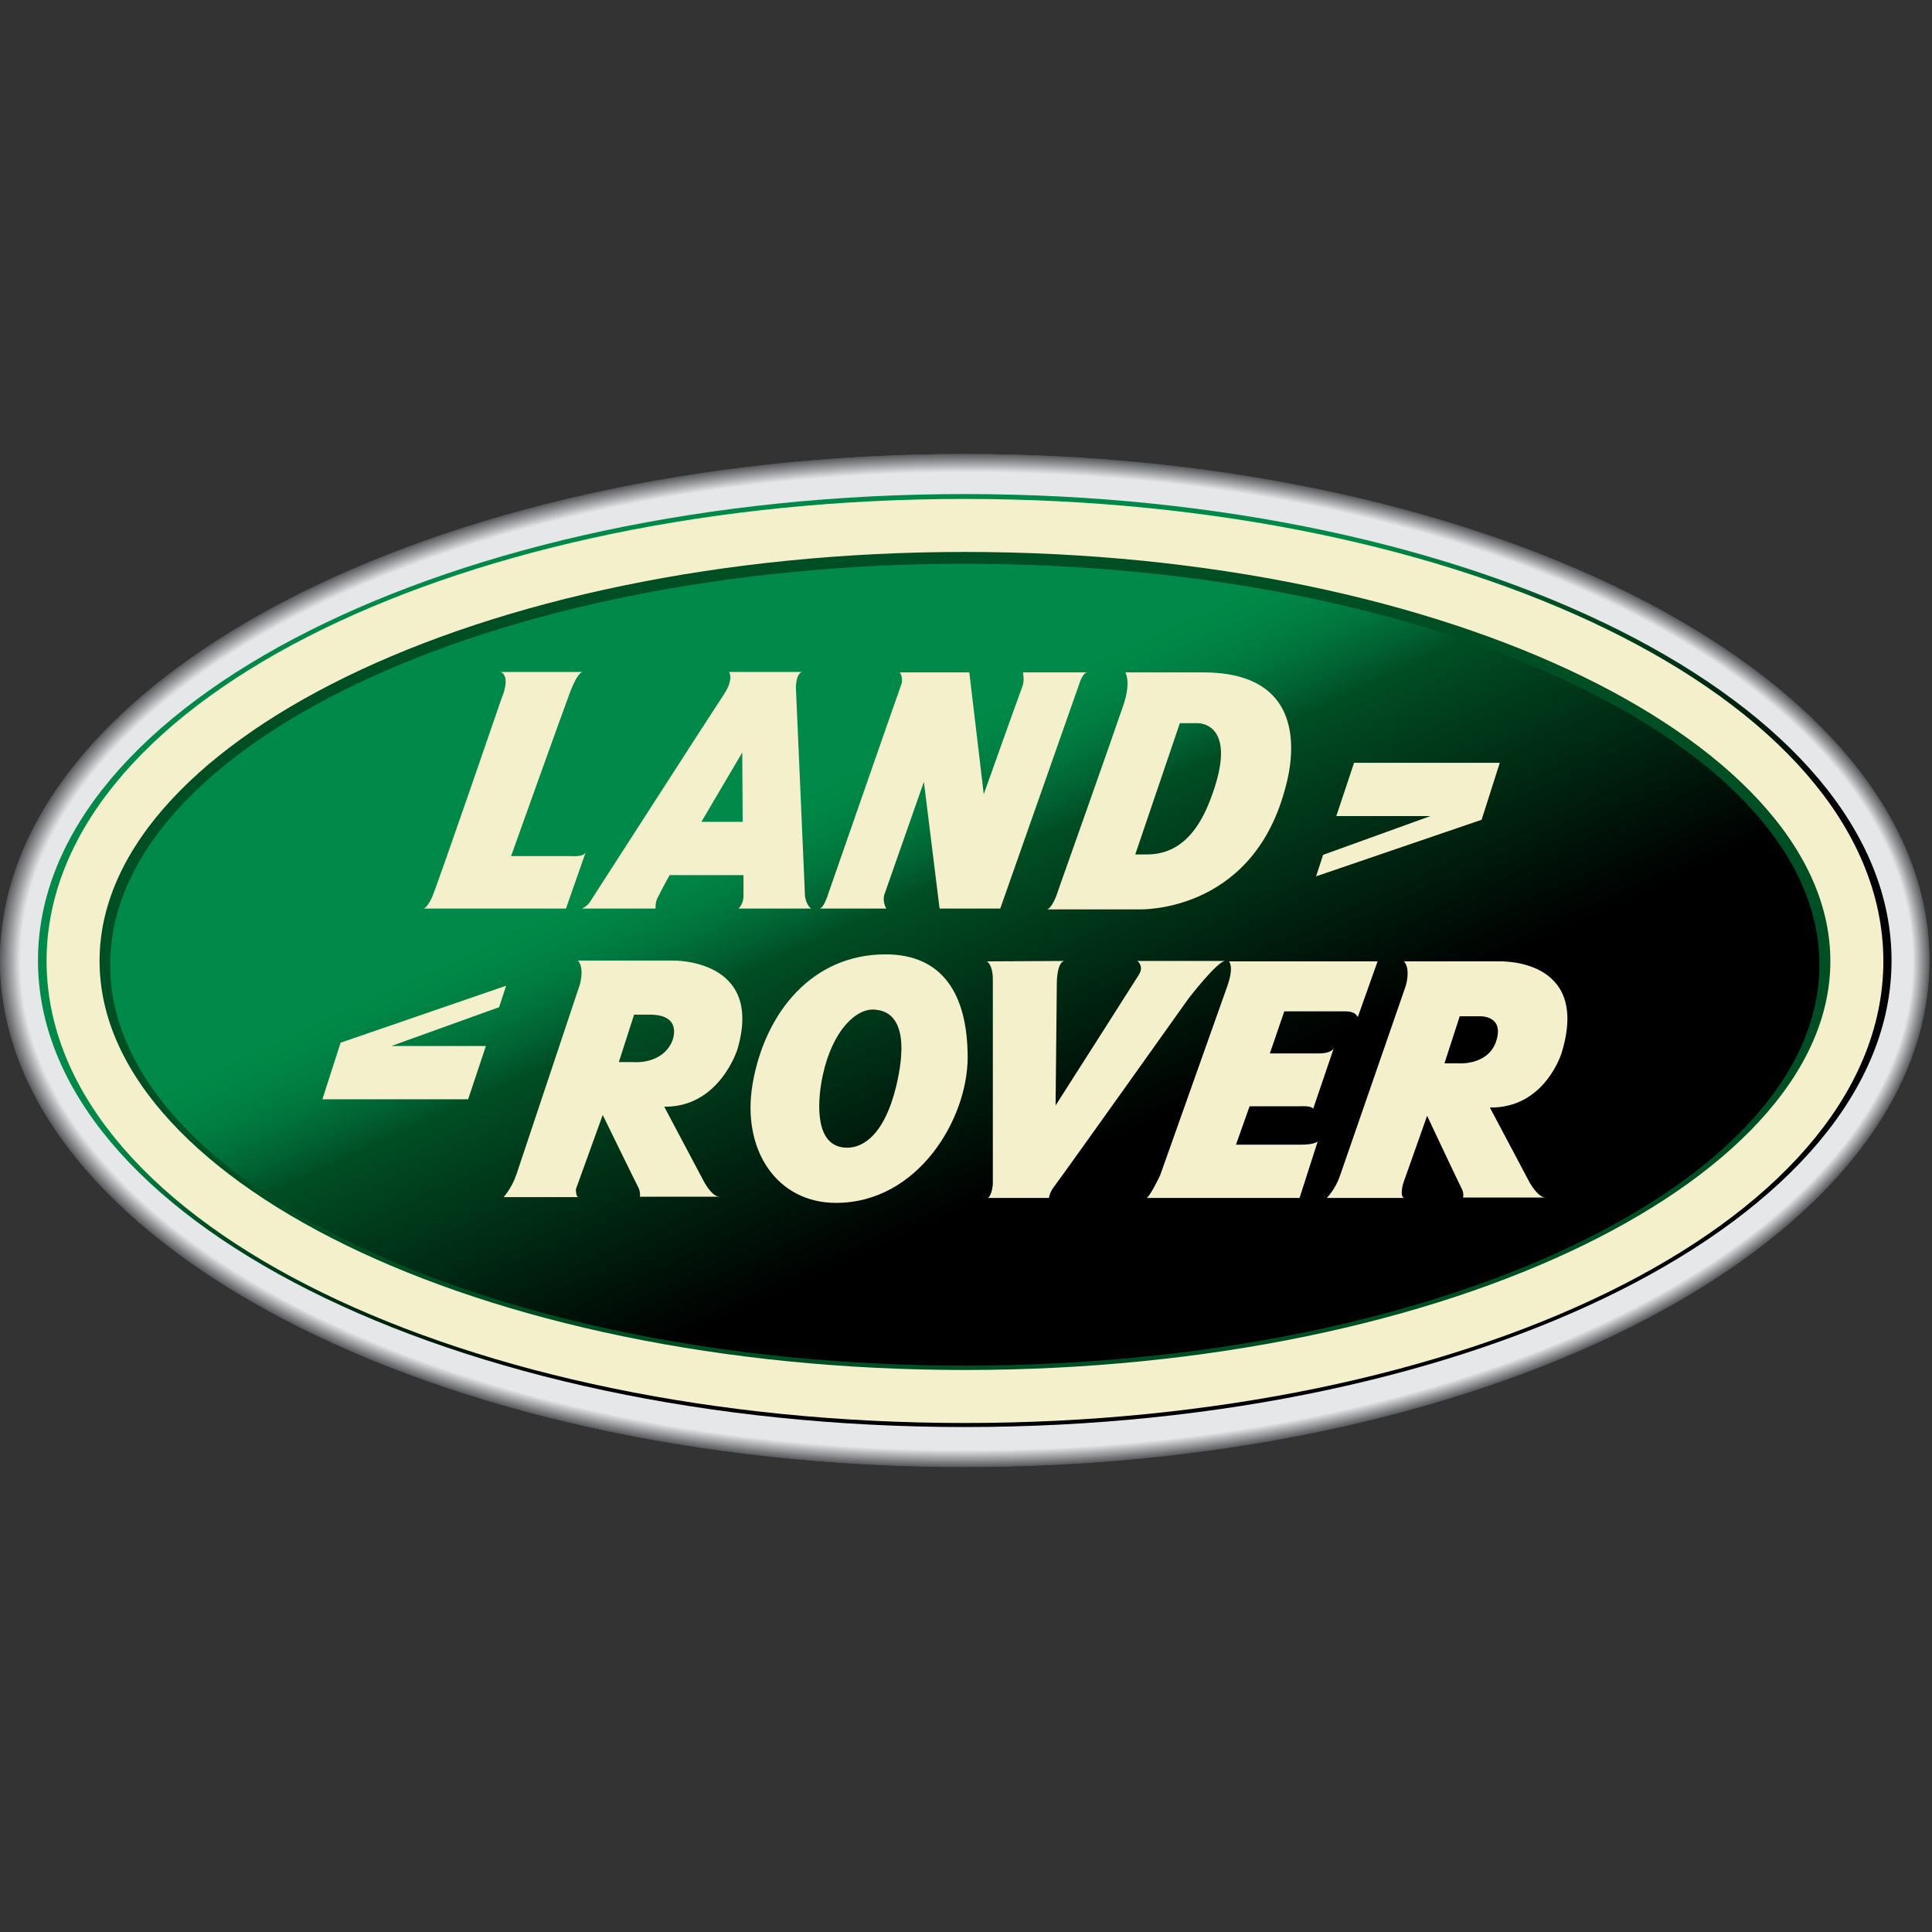 <svg xmlns="http://www.w3.org/2000/svg" width="200" height="200" viewBox="0 0 200 200">
  <rect x="0" y="0" width="200" height="200" fill="#333333" stroke="none"/>
  <defs>
    <linearGradient id="land-rover-a" x1="36.852%" x2="63.137%" y1="35.812%" y2="64.184%">
      <stop offset="0%" stop-color="#008948"/>
      <stop offset="4.2%" stop-color="#008847"/>
      <stop offset="9.6%" stop-color="#008244"/>
      <stop offset="15.7%" stop-color="#00793F"/>
      <stop offset="22.2%" stop-color="#006A37"/>
      <stop offset="29.1%" stop-color="#00572B"/>
      <stop offset="31.9%" stop-color="#004E24"/>
      <stop offset="100%"/>
    </linearGradient>
  </defs>
  <g fill="none" fill-rule="evenodd" transform="translate(0 47)">
    <path fill="#58595B" fill-rule="nonzero" d="M99.872,0 C44.701,0 0,23.462 0,52.436 C0,81.368 44.701,104.872 99.872,104.872 C155,104.872 199.744,81.41 199.744,52.436 C199.744,23.462 155,0 99.872,0"/>
    <path fill="#595A5C" fill-rule="nonzero" d="M99.872,0 C44.701,0 0,23.462 0,52.436 C0,81.368 44.701,104.829 99.829,104.829 C154.957,104.829 199.701,81.368 199.701,52.436 C199.701,23.462 155,0 99.872,0"/>
    <path fill="#5A5B5D" fill-rule="nonzero" d="M99.872,0.043 C44.744,0.043 0.043,23.504 0.043,52.436 C0.043,81.368 44.744,104.829 99.872,104.829 C155,104.829 199.701,81.368 199.701,52.436 C199.701,23.504 155,0.043 99.872,0.043"/>
    <path fill="#5B5C5E" fill-rule="nonzero" d="M99.872,0.043 C44.744,0.043 0.043,23.504 0.043,52.436 C0.043,81.368 44.744,104.829 99.872,104.829 C155,104.829 199.701,81.368 199.701,52.436 C199.701,23.504 155,0.043 99.872,0.043"/>
    <path fill="#5C5C5F" fill-rule="nonzero" d="M99.872,0.043 C44.744,0.043 0.043,23.504 0.043,52.436 C0.043,81.368 44.744,104.829 99.872,104.829 C155,104.829 199.701,81.368 199.701,52.436 C199.701,23.504 155,0.043 99.872,0.043"/>
    <path fill="#5C5D60" fill-rule="nonzero" d="M99.872,0.043 C44.744,0.043 0.043,23.504 0.043,52.436 C0.043,81.368 44.744,104.829 99.829,104.829 C154.957,104.829 199.658,81.368 199.658,52.436 C199.658,23.504 155,0.043 99.872,0.043"/>
    <path fill="#5D5E60" fill-rule="nonzero" d="M99.872,0.043 C44.744,0.043 0.085,23.504 0.085,52.436 C0.085,81.368 44.786,104.786 99.872,104.786 C155,104.786 199.658,81.325 199.658,52.436 C199.658,23.504 155,0.043 99.872,0.043"/>
    <path fill="#5E5F61" fill-rule="nonzero" d="M99.872,0.085 C44.744,0.085 0.085,23.504 0.085,52.436 C0.085,81.368 44.744,104.786 99.872,104.786 C155,104.786 199.658,81.325 199.658,52.436 C199.658,23.504 154.957,0.085 99.872,0.085"/>
    <path fill="#5F6062" fill-rule="nonzero" d="M99.872,0.085 C44.786,0.085 0.085,23.504 0.085,52.436 C0.085,81.325 44.744,104.786 99.872,104.786 C154.957,104.786 199.658,81.368 199.658,52.436 C199.658,23.504 154.957,0.085 99.872,0.085"/>
    <path fill="#606163" fill-rule="nonzero" d="M99.872,0.085 C44.786,0.085 0.128,23.547 0.128,52.436 C0.128,81.325 44.786,104.786 99.872,104.786 C154.957,104.786 199.658,81.368 199.658,52.436 C199.658,23.547 154.957,0.085 99.872,0.085"/>
    <path fill="#616264" fill-rule="nonzero" d="M99.872,0.128 C44.786,0.128 0.128,23.547 0.128,52.436 C0.128,81.325 44.786,104.744 99.872,104.744 C154.957,104.744 199.615,81.325 199.615,52.436 C199.615,23.547 154.957,0.128 99.872,0.128"/>
    <path fill="#616265" fill-rule="nonzero" d="M99.872,0.128 C44.786,0.128 0.128,23.547 0.128,52.436 C0.128,81.325 44.786,104.744 99.872,104.744 C154.957,104.744 199.615,81.325 199.615,52.436 C199.615,23.547 154.957,0.128 99.872,0.128"/>
    <path fill="#626366" fill-rule="nonzero" d="M99.872,0.128 C44.786,0.128 0.128,23.547 0.128,52.436 C0.128,81.325 44.786,104.744 99.872,104.744 C154.957,104.744 199.615,81.325 199.615,52.436 C199.615,23.547 154.957,0.128 99.872,0.128"/>
    <path fill="#636467" fill-rule="nonzero" d="M99.872,0.128 C44.786,0.128 0.171,23.547 0.171,52.436 C0.171,81.325 44.829,104.744 99.872,104.744 C154.957,104.744 199.615,81.325 199.615,52.436 C199.615,23.547 154.957,0.128 99.872,0.128"/>
    <path fill="#646567" fill-rule="nonzero" d="M99.872,0.128 C44.829,0.128 0.171,23.547 0.171,52.436 C0.171,81.325 44.829,104.701 99.872,104.701 C154.957,104.701 199.573,81.325 199.573,52.436 C199.573,23.547 154.957,0.128 99.872,0.128"/>
    <path fill="#656668" fill-rule="nonzero" d="M99.872,0.171 C44.829,0.171 0.171,23.547 0.171,52.436 C0.171,81.325 44.829,104.701 99.872,104.701 C154.915,104.701 199.573,81.325 199.573,52.436 C199.573,23.547 154.915,0.171 99.872,0.171"/>
    <path fill="#656769" fill-rule="nonzero" d="M99.872,0.171 C44.829,0.171 0.171,23.59 0.171,52.436 C0.171,81.282 44.829,104.701 99.872,104.701 C154.915,104.701 199.573,81.282 199.573,52.436 C199.573,23.59 154.915,0.171 99.872,0.171"/>
    <path fill="#66686A" fill-rule="nonzero" d="M99.872,0.171 C44.829,0.171 0.214,23.59 0.214,52.436 C0.214,81.282 44.829,104.701 99.872,104.701 C154.915,104.701 199.573,81.282 199.573,52.436 C199.573,23.59 154.915,0.171 99.872,0.171"/>
    <path fill="#67686B" fill-rule="nonzero" d="M99.872,0.171 C44.829,0.171 0.214,23.59 0.214,52.436 C0.214,81.282 44.829,104.701 99.872,104.701 C154.915,104.701 199.573,81.282 199.573,52.436 C199.573,23.59 154.915,0.171 99.872,0.171"/>
    <path fill="#68696C" fill-rule="nonzero" d="M99.872,0.214 C44.829,0.214 0.214,23.59 0.214,52.436 C0.214,81.282 44.829,104.658 99.872,104.658 C154.915,104.658 199.53,81.282 199.53,52.436 C199.53,23.59 154.915,0.214 99.872,0.214"/>
    <path fill="#696A6C" fill-rule="nonzero" d="M99.872,0.214 C44.872,0.214 0.256,23.59 0.256,52.436 C0.256,81.282 44.872,104.658 99.915,104.658 C154.957,104.658 199.573,81.282 199.573,52.436 C199.53,23.59 154.915,0.214 99.872,0.214"/>
    <path fill="#696B6D" fill-rule="nonzero" d="M99.872,0.214 C44.872,0.214 0.256,23.59 0.256,52.436 C0.256,81.282 44.872,104.658 99.872,104.658 C154.915,104.658 199.53,81.282 199.53,52.436 C199.53,23.59 154.915,0.214 99.872,0.214"/>
    <path fill="#6A6C6E" fill-rule="nonzero" d="M99.872,0.214 C44.872,0.214 0.256,23.59 0.256,52.436 C0.256,81.282 44.872,104.615 99.872,104.615 C154.872,104.615 199.487,81.239 199.487,52.436 C199.53,23.59 154.915,0.214 99.872,0.214"/>
    <path fill="#6B6C6F" fill-rule="nonzero" d="M99.872,0.256 C44.872,0.256 0.256,23.632 0.256,52.436 C0.256,81.239 44.872,104.615 99.872,104.615 C154.872,104.615 199.487,81.239 199.487,52.436 C199.487,23.632 154.915,0.256 99.872,0.256"/>
    <path fill="#6C6D70" fill-rule="nonzero" d="M99.872,0.256 C44.872,0.256 0.299,23.632 0.299,52.436 C0.299,81.239 44.915,104.615 99.915,104.615 C154.915,104.615 199.53,81.239 199.53,52.436 C199.487,23.632 154.872,0.256 99.872,0.256"/>
    <path fill="#6D6E70" fill-rule="nonzero" d="M99.872,0.256 C44.872,0.256 0.299,23.632 0.299,52.436 C0.299,81.239 44.872,104.615 99.872,104.615 C154.872,104.615 199.487,81.239 199.487,52.436 C199.487,23.632 154.872,0.256 99.872,0.256"/>
    <path fill="#6D6F71" fill-rule="nonzero" d="M99.872,0.256 C44.872,0.256 0.299,23.59 0.299,52.436 C0.299,81.239 44.872,104.615 99.872,104.615 C154.872,104.615 199.444,81.239 199.444,52.436 C199.487,23.632 154.872,0.256 99.872,0.256"/>
    <path fill="#6E7072" fill-rule="nonzero" d="M99.872,0.299 C44.872,0.299 0.299,23.632 0.299,52.436 C0.299,81.239 44.872,104.573 99.872,104.573 C154.872,104.573 199.444,81.239 199.444,52.436 C199.444,23.632 154.872,0.299 99.872,0.299"/>
    <path fill="#6F7073" fill-rule="nonzero" d="M99.872,0.299 C44.872,0.299 0.299,23.632 0.299,52.436 C0.299,81.239 44.872,104.573 99.872,104.573 C154.872,104.573 199.444,81.239 199.444,52.436 C199.444,23.632 154.872,0.299 99.872,0.299"/>
    <path fill="#707174" fill-rule="nonzero" d="M99.872,0.299 C44.915,0.299 0.342,23.632 0.342,52.436 C0.342,81.239 44.915,104.573 99.872,104.573 C154.829,104.573 199.444,81.239 199.444,52.436 C199.444,23.632 154.872,0.299 99.872,0.299"/>
    <path fill="#707274" fill-rule="nonzero" d="M99.872,0.299 C44.915,0.299 0.342,23.675 0.342,52.436 C0.342,81.197 44.915,104.573 99.872,104.573 C154.829,104.573 199.402,81.239 199.402,52.436 C199.444,23.675 154.872,0.299 99.872,0.299"/>
    <path fill="#717375" fill-rule="nonzero" d="M99.915,0.342 C44.915,0.342 0.385,23.675 0.385,52.436 C0.385,81.197 44.957,104.53 99.915,104.53 C154.872,104.53 199.444,81.197 199.444,52.436 C199.444,23.675 154.872,0.342 99.915,0.342"/>
    <path fill="#727476" fill-rule="nonzero" d="M99.915,0.342 C44.957,0.342 0.385,23.675 0.385,52.436 C0.385,81.197 44.957,104.53 99.915,104.53 C154.872,104.53 199.444,81.197 199.444,52.436 C199.402,23.675 154.872,0.342 99.915,0.342"/>
    <path fill="#737477" fill-rule="nonzero" d="M99.915,0.342 C44.957,0.342 0.385,23.675 0.385,52.436 C0.385,81.197 44.915,104.53 99.872,104.53 C154.829,104.53 199.402,81.197 199.402,52.436 C199.402,23.675 154.829,0.342 99.915,0.342"/>
    <path fill="#747578" fill-rule="nonzero" d="M99.915,0.342 C44.957,0.342 0.385,23.675 0.385,52.436 C0.385,81.197 44.915,104.53 99.872,104.53 C154.829,104.53 199.359,81.197 199.359,52.436 C199.402,23.675 154.829,0.342 99.915,0.342"/>
    <path fill="#747678" fill-rule="nonzero" d="M99.915,0.385 C44.957,0.385 0.427,23.675 0.427,52.436 C0.427,81.197 44.957,104.53 99.915,104.53 C154.872,104.53 199.402,81.197 199.402,52.479 C199.402,23.675 154.829,0.385 99.915,0.385"/>
    <path fill="#757779" fill-rule="nonzero" d="M99.915,0.385 C44.957,0.385 0.427,23.675 0.427,52.436 C0.427,81.197 44.957,104.487 99.915,104.487 C154.829,104.487 199.402,81.197 199.402,52.436 C199.359,23.675 154.829,0.385 99.915,0.385"/>
    <path fill="#76777A" fill-rule="nonzero" d="M99.915,0.385 C44.957,0.385 0.427,23.718 0.427,52.436 C0.427,81.197 44.957,104.487 99.915,104.487 C154.829,104.487 199.402,81.197 199.402,52.436 C199.359,23.718 154.829,0.385 99.915,0.385"/>
    <path fill="#77787B" fill-rule="nonzero" d="M99.915,0.385 C45,0.385 0.47,23.718 0.47,52.436 C0.47,81.154 45,104.487 99.915,104.487 C154.829,104.487 199.359,81.197 199.359,52.436 C199.359,23.718 154.829,0.385 99.915,0.385"/>
    <path fill="#77797B" fill-rule="nonzero" d="M99.915,0.427 C45,0.427 0.47,23.718 0.47,52.436 C0.47,81.154 45,104.444 99.915,104.444 C154.829,104.444 199.359,81.154 199.359,52.436 C199.359,23.718 154.829,0.427 99.915,0.427"/>
    <path fill="#787A7C" fill-rule="nonzero" d="M99.915,0.427 C45,0.427 0.47,23.718 0.47,52.436 C0.47,81.154 45,104.444 99.915,104.444 C154.829,104.444 199.359,81.154 199.359,52.436 C199.359,23.718 154.829,0.427 99.915,0.427"/>
    <path fill="#797A7D" fill-rule="nonzero" d="M99.915,0.427 C45,0.427 0.47,23.718 0.47,52.436 C0.47,81.154 45,104.444 99.872,104.444 C154.786,104.444 199.316,81.154 199.316,52.436 C199.316,23.718 154.829,0.427 99.915,0.427"/>
    <path fill="#7A7B7E" fill-rule="nonzero" d="M99.915,0.427 C45,0.427 0.513,23.718 0.513,52.436 C0.513,81.154 45,104.444 99.915,104.444 C154.829,104.444 199.316,81.154 199.316,52.436 C199.316,23.718 154.786,0.427 99.915,0.427"/>
    <path fill="#7A7C7F" fill-rule="nonzero" d="M99.915,0.47 C45,0.47 0.513,23.718 0.513,52.436 C0.513,81.154 45,104.402 99.915,104.402 C154.786,104.402 199.316,81.111 199.316,52.436 C199.316,23.718 154.786,0.47 99.915,0.47"/>
    <path fill="#7B7D7F" fill-rule="nonzero" d="M99.915,0.47 C45.043,0.47 0.513,23.718 0.513,52.436 C0.513,81.154 45,104.402 99.915,104.402 C154.786,104.402 199.316,81.111 199.316,52.436 C199.316,23.718 154.786,0.47 99.915,0.47"/>
    <path fill="#7C7D80" fill-rule="nonzero" d="M99.915,0.47 C45.043,0.47 0.556,23.761 0.556,52.436 C0.556,81.154 45.043,104.402 99.915,104.402 C154.786,104.402 199.274,81.154 199.274,52.436 C199.274,23.761 154.786,0.47 99.915,0.47"/>
    <path fill="#7C7E81" fill-rule="nonzero" d="M99.915,0.47 C45.043,0.47 0.556,23.761 0.556,52.436 C0.556,81.111 45.043,104.402 99.915,104.402 C154.786,104.402 199.274,81.154 199.274,52.436 C199.274,23.761 154.786,0.47 99.915,0.47"/>
    <path fill="#7D7F82" fill-rule="nonzero" d="M99.915,0.513 C45.043,0.513 0.556,23.761 0.556,52.436 C0.556,81.111 45.043,104.402 99.915,104.402 C154.786,104.402 199.274,81.154 199.274,52.436 C199.274,23.761 154.786,0.513 99.915,0.513"/>
    <path fill="#7E8082" fill-rule="nonzero" d="M99.915,0.513 C45.043,0.513 0.556,23.761 0.556,52.436 C0.556,81.111 45.043,104.359 99.915,104.359 C154.786,104.359 199.274,81.111 199.274,52.436 C199.274,23.761 154.786,0.513 99.915,0.513"/>
    <path fill="#7F8083" fill-rule="nonzero" d="M99.915,0.513 C45.043,0.513 0.598,23.761 0.598,52.436 C0.598,81.111 45.085,104.359 99.915,104.359 C154.786,104.359 199.274,81.111 199.274,52.436 C199.231,23.761 154.786,0.513 99.915,0.513"/>
    <path fill="#7F8184" fill-rule="nonzero" d="M99.915,0.513 C45.085,0.513 0.598,23.761 0.598,52.436 C0.598,81.111 45.085,104.359 99.915,104.359 C154.786,104.359 199.231,81.111 199.231,52.436 C199.231,23.761 154.744,0.513 99.915,0.513"/>
    <path fill="#808285" fill-rule="nonzero" d="M99.915,0.556 C45.085,0.556 0.598,23.761 0.598,52.436 C0.598,81.111 45.043,104.359 99.915,104.359 C154.744,104.359 199.231,81.111 199.231,52.436 C199.231,23.761 154.744,0.556 99.915,0.556"/>
    <path fill="#818385" fill-rule="nonzero" d="M99.915,0.556 C45.085,0.556 0.641,23.803 0.641,52.436 C0.641,81.111 45.085,104.316 99.957,104.316 C154.786,104.316 199.274,81.068 199.274,52.436 C199.231,23.803 154.744,0.556 99.915,0.556"/>
    <path fill="#828386" fill-rule="nonzero" d="M99.915,0.556 C45.085,0.556 0.641,23.803 0.641,52.436 C0.641,81.068 45.085,104.316 99.915,104.316 C154.744,104.316 199.188,81.068 199.188,52.436 C199.231,23.803 154.744,0.556 99.915,0.556"/>
    <path fill="#828487" fill-rule="nonzero" d="M99.915,0.556 C45.085,0.556 0.641,23.803 0.641,52.436 C0.641,81.068 45.085,104.316 99.915,104.316 C154.744,104.316 199.188,81.068 199.188,52.436 C199.188,23.803 154.744,0.556 99.915,0.556"/>
    <path fill="#838588" fill-rule="nonzero" d="M99.915,0.598 C45.085,0.598 0.641,23.803 0.641,52.436 C0.641,81.068 45.085,104.316 99.915,104.316 C154.744,104.316 199.188,81.111 199.188,52.436 C199.188,23.803 154.744,0.598 99.915,0.598"/>
    <path fill="#848688" fill-rule="nonzero" d="M99.915,0.598 C45.128,0.598 0.684,23.803 0.684,52.436 C0.684,81.068 45.128,104.274 99.915,104.274 C154.744,104.274 199.188,81.068 199.188,52.436 C199.188,23.803 154.744,0.598 99.915,0.598"/>
    <path fill="#858689" fill-rule="nonzero" d="M99.915,0.598 C45.128,0.598 0.684,23.803 0.684,52.436 C0.684,81.068 45.128,104.274 99.915,104.274 C154.744,104.274 199.145,81.068 199.145,52.436 C199.188,23.803 154.744,0.598 99.915,0.598"/>
    <path fill="#85878A" fill-rule="nonzero" d="M99.915,0.598 C45.128,0.598 0.684,23.803 0.684,52.436 C0.684,81.068 45.128,104.274 99.915,104.274 C154.744,104.274 199.145,81.068 199.145,52.436 C199.145,23.803 154.744,0.598 99.915,0.598"/>
    <path fill="#86888B" fill-rule="nonzero" d="M99.915,0.641 C45.128,0.641 0.684,23.846 0.684,52.436 C0.684,81.068 45.128,104.274 99.915,104.274 C154.701,104.274 199.145,81.068 199.145,52.436 C199.145,23.846 154.701,0.641 99.915,0.641"/>
    <path fill="#87898B" fill-rule="nonzero" d="M99.915,0.641 C45.128,0.641 0.726,23.846 0.726,52.436 C0.726,81.068 45.128,104.231 99.915,104.231 C154.701,104.274 199.145,81.068 199.145,52.436 C199.145,23.846 154.701,0.641 99.915,0.641"/>
    <path fill="#88898C" fill-rule="nonzero" d="M99.915,0.641 C45.128,0.641 0.726,23.846 0.726,52.436 C0.726,81.068 45.128,104.274 99.915,104.274 C154.701,104.274 199.145,81.068 199.145,52.436 C199.145,23.846 154.701,0.641 99.915,0.641"/>
    <path fill="#888A8D" fill-rule="nonzero" d="M99.915,0.641 C45.128,0.641 0.726,23.846 0.726,52.479 C0.726,81.068 45.128,104.274 99.915,104.274 C154.701,104.274 199.103,81.068 199.103,52.479 C199.103,23.846 154.701,0.641 99.915,0.641"/>
    <path fill="#898B8E" fill-rule="nonzero" d="M99.915,0.684 C45.171,0.684 0.769,23.846 0.769,52.479 C0.769,81.068 45.171,104.274 99.957,104.274 C154.744,104.274 199.145,81.068 199.145,52.479 C199.103,23.846 154.701,0.684 99.915,0.684"/>
    <path fill="#8A8C8E" fill-rule="nonzero" d="M99.915,0.684 C45.171,0.684 0.769,23.846 0.769,52.479 C0.769,81.068 45.171,104.231 99.915,104.231 C154.701,104.231 199.103,81.068 199.103,52.479 C199.103,23.846 154.701,0.684 99.915,0.684"/>
    <path fill="#8A8C8F" fill-rule="nonzero" d="M99.915,0.684 C45.171,0.684 0.769,23.846 0.769,52.436 C0.769,81.026 45.171,104.188 99.915,104.188 C154.658,104.188 199.06,81.026 199.06,52.436 C199.103,23.846 154.701,0.684 99.915,0.684"/>
    <path fill="#8B8D90" fill-rule="nonzero" d="M99.915,0.684 C45.171,0.684 0.769,23.846 0.769,52.436 C0.769,81.026 45.171,104.188 99.915,104.188 C154.658,104.188 199.06,81.026 199.06,52.436 C199.103,23.889 154.701,0.684 99.915,0.684"/>
    <path fill="#8C8E91" fill-rule="nonzero" d="M99.915,0.726 C45.171,0.726 0.769,23.889 0.769,52.479 C0.769,81.068 45.171,104.231 99.915,104.231 C154.658,104.231 199.06,81.068 199.06,52.479 C199.06,23.889 154.701,0.726 99.915,0.726"/>
    <path fill="#8D8F91" fill-rule="nonzero" d="M99.915,0.726 C45.171,0.726 0.812,23.889 0.812,52.479 C0.812,81.026 45.214,104.188 99.915,104.188 C154.658,104.188 199.06,81.026 199.06,52.479 C199.06,23.889 154.658,0.726 99.915,0.726"/>
    <path fill="#8D8F92" fill-rule="nonzero" d="M99.915,0.726 C45.214,0.726 0.812,23.889 0.812,52.479 C0.812,81.026 45.171,104.188 99.915,104.188 C154.658,104.188 199.017,81.026 199.017,52.479 C199.06,23.889 154.658,0.726 99.915,0.726"/>
    <path fill="#8E9093" fill-rule="nonzero" d="M99.915,0.726 C45.214,0.726 0.855,23.889 0.855,52.479 C0.855,81.026 45.214,104.188 99.957,104.188 C154.701,104.188 199.06,81.026 199.06,52.479 C199.06,23.889 154.658,0.726 99.915,0.726"/>
    <path fill="#8F9194" fill-rule="nonzero" d="M99.915,0.769 C45.214,0.769 0.855,23.889 0.855,52.479 C0.855,81.026 45.214,104.188 99.957,104.188 C154.701,104.188 199.06,81.026 199.06,52.479 C199.017,23.889 154.658,0.769 99.915,0.769"/>
    <path fill="#909294" fill-rule="nonzero" d="M99.957,0.769 C45.214,0.769 0.855,23.889 0.855,52.479 C0.855,81.026 45.214,104.188 99.915,104.188 C154.615,104.188 199.017,81.026 199.017,52.479 C199.017,23.889 154.658,0.769 99.957,0.769"/>
    <path fill="#909395" fill-rule="nonzero" d="M99.957,0.769 C45.214,0.769 0.855,23.932 0.855,52.479 C0.855,81.026 45.214,104.145 99.915,104.145 C154.615,104.145 198.974,81.026 198.974,52.479 C199.017,23.932 154.658,0.769 99.957,0.769"/>
    <path fill="#919396" fill-rule="nonzero" d="M99.957,0.769 C45.214,0.769 0.897,23.932 0.897,52.479 C0.897,81.026 45.256,104.145 99.957,104.145 C154.658,104.145 199.017,81.026 199.017,52.479 C199.017,23.932 154.658,0.769 99.957,0.769"/>
    <path fill="#929497" fill-rule="nonzero" d="M99.957,0.812 C45.256,0.812 0.897,23.932 0.897,52.479 C0.897,81.026 45.256,104.145 99.957,104.145 C154.658,104.145 199.017,81.026 199.017,52.479 C199.017,23.932 154.658,0.812 99.957,0.812"/>
    <path fill="#939597" fill-rule="nonzero" d="M99.957,0.812 C45.256,0.812 0.897,23.932 0.897,52.479 C0.897,80.983 45.256,104.145 99.915,104.145 C154.615,104.145 198.974,81.026 198.974,52.479 C198.974,23.932 154.615,0.812 99.957,0.812"/>
    <path fill="#939698" fill-rule="nonzero" d="M99.957,0.812 C45.256,0.812 0.897,23.932 0.897,52.479 C0.897,80.983 45.214,104.103 99.915,104.103 C154.615,104.103 198.932,80.983 198.932,52.479 C198.974,23.932 154.615,0.812 99.957,0.812"/>
    <path fill="#949699" fill-rule="nonzero" d="M99.957,0.812 C45.256,0.812 0.94,23.932 0.94,52.479 C0.94,80.983 45.256,104.103 99.957,104.103 C154.658,104.103 198.974,80.983 198.974,52.479 C198.974,23.932 154.615,0.812 99.957,0.812"/>
    <path fill="#95979A" fill-rule="nonzero" d="M99.957,0.855 C45.256,0.855 0.94,23.932 0.94,52.479 C0.94,80.983 45.256,104.103 99.957,104.103 C154.615,104.103 198.974,80.983 198.974,52.479 C198.974,23.932 154.615,0.855 99.957,0.855"/>
    <path fill="#96989A" fill-rule="nonzero" d="M99.957,0.855 C45.256,0.855 0.94,23.974 0.94,52.479 C0.94,80.983 45.256,104.103 99.915,104.103 C154.573,104.103 198.932,80.983 198.932,52.479 C198.932,23.974 154.615,0.855 99.957,0.855"/>
    <path fill="#97999B" fill-rule="nonzero" d="M99.957,0.855 C45.299,0.855 0.983,23.974 0.983,52.479 C0.983,80.983 45.299,104.06 99.957,104.06 C154.615,104.06 198.932,80.94 198.932,52.479 C198.932,23.974 154.615,0.855 99.957,0.855"/>
    <path fill="#97999C" fill-rule="nonzero" d="M99.957,0.855 C45.299,0.855 0.983,23.974 0.983,52.479 C0.983,80.983 45.299,104.06 99.957,104.06 C154.615,104.06 198.932,80.94 198.932,52.479 C198.932,23.974 154.615,0.855 99.957,0.855"/>
    <path fill="#989A9D" fill-rule="nonzero" d="M99.957,0.897 C45.299,0.897 0.983,23.974 0.983,52.479 C0.983,80.94 45.299,104.06 99.957,104.06 C154.615,104.06 198.932,80.983 198.932,52.479 C198.932,23.974 154.615,0.897 99.957,0.897"/>
    <path fill="#999B9E" fill-rule="nonzero" d="M99.957,0.897 C45.299,0.897 0.983,23.974 0.983,52.479 C0.983,80.94 45.299,104.06 99.915,104.06 C154.573,104.06 198.889,80.983 198.889,52.479 C198.889,23.974 154.615,0.897 99.957,0.897"/>
    <path fill="#9A9C9E" fill-rule="nonzero" d="M99.957,0.897 C45.299,0.897 1.026,23.974 1.026,52.479 C1.026,80.94 45.342,104.017 99.957,104.017 C154.615,104.017 198.889,80.94 198.889,52.479 C198.889,23.974 154.573,0.897 99.957,0.897"/>
    <path fill="#9A9C9F" fill-rule="nonzero" d="M99.957,0.897 C45.299,0.897 1.026,23.974 1.026,52.479 C1.026,80.94 45.299,104.017 99.957,104.017 C154.573,104.017 198.889,80.94 198.889,52.479 C198.889,23.974 154.573,0.897 99.957,0.897"/>
    <path fill="#9B9DA0" fill-rule="nonzero" d="M99.957,0.94 C45.342,0.94 1.026,24.017 1.026,52.479 C1.026,80.94 45.299,104.017 99.957,104.017 C154.573,104.017 198.889,80.94 198.889,52.479 C198.889,24.017 154.573,0.94 99.957,0.94"/>
    <path fill="#9C9EA1" fill-rule="nonzero" d="M99.957,0.94 C45.342,0.94 1.068,24.017 1.068,52.479 C1.068,80.94 45.342,104.017 99.957,104.017 C154.573,104.017 198.889,80.94 198.889,52.479 C198.889,24.017 154.573,0.94 99.957,0.94"/>
    <path fill="#9D9FA1" fill-rule="nonzero" d="M99.957,0.94 C45.342,0.94 1.068,24.017 1.068,52.479 C1.068,80.94 45.342,103.974 99.957,103.974 C154.573,103.974 198.846,80.897 198.846,52.479 C198.846,24.017 154.573,0.94 99.957,0.94"/>
    <path fill="#9DA0A2" fill-rule="nonzero" d="M99.957,0.94 C45.342,0.94 1.068,24.017 1.068,52.479 C1.068,80.94 45.342,103.974 99.957,103.974 C154.573,103.974 198.846,80.897 198.846,52.479 C198.846,24.017 154.573,0.94 99.957,0.94"/>
    <path fill="#9EA0A3" fill-rule="nonzero" d="M99.957,0.983 C45.342,0.983 1.068,24.017 1.068,52.479 C1.068,80.897 45.342,103.974 99.957,103.974 C154.573,103.974 198.846,80.897 198.846,52.479 C198.846,24.017 154.573,0.983 99.957,0.983"/>
    <path fill="#9FA1A4" fill-rule="nonzero" d="M99.957,0.983 C45.342,0.983 1.111,24.017 1.111,52.479 C1.111,80.897 45.385,103.974 99.957,103.974 C154.573,103.974 198.846,80.94 198.846,52.479 C198.846,24.017 154.573,0.983 99.957,0.983"/>
    <path fill="#A0A2A4" fill-rule="nonzero" d="M99.957,0.983 C45.385,0.983 1.111,24.017 1.111,52.479 C1.111,80.897 45.385,103.974 99.957,103.974 C154.573,103.974 198.803,80.94 198.803,52.479 C198.803,24.017 154.573,0.983 99.957,0.983"/>
    <path fill="#A1A3A5" fill-rule="nonzero" d="M99.957,0.983 C45.385,0.983 1.111,24.06 1.111,52.479 C1.111,80.897 45.385,103.932 99.957,103.932 C154.53,103.932 198.803,80.897 198.803,52.479 C198.803,24.06 154.53,0.983 99.957,0.983"/>
    <path fill="#A1A3A6" fill-rule="nonzero" d="M99.957,1.026 C45.385,1.026 1.111,24.06 1.111,52.479 C1.111,80.897 45.342,103.932 99.957,103.932 C154.53,103.932 198.803,80.897 198.803,52.479 C198.803,24.06 154.53,1.026 99.957,1.026"/>
    <path fill="#A2A4A7" fill-rule="nonzero" d="M99.957,1.026 C45.385,1.026 1.154,24.06 1.154,52.479 C1.154,80.897 45.385,103.932 99.957,103.932 C154.53,103.932 198.803,80.897 198.803,52.479 C198.803,24.06 154.53,1.026 99.957,1.026"/>
    <path fill="#A3A5A8" fill-rule="nonzero" d="M99.957,1.026 C45.385,1.026 1.154,24.06 1.154,52.479 C1.154,80.897 45.385,103.932 99.957,103.932 C154.53,103.932 198.761,80.897 198.761,52.479 C198.761,24.06 154.53,1.026 99.957,1.026"/>
    <path fill="#A4A6A8" fill-rule="nonzero" d="M99.957,1.026 C45.385,1.026 1.154,24.06 1.154,52.479 C1.154,80.897 45.385,103.889 99.957,103.889 C154.53,103.889 198.761,80.855 198.761,52.479 C198.761,24.06 154.53,1.026 99.957,1.026"/>
    <path fill="#A4A7A9" fill-rule="nonzero" d="M99.957,1.068 C45.427,1.068 1.197,24.06 1.197,52.479 C1.197,80.855 45.427,103.889 100,103.889 C154.573,103.889 198.803,80.855 198.803,52.479 C198.761,24.06 154.53,1.068 99.957,1.068"/>
    <path fill="#A5A7AA" fill-rule="nonzero" d="M99.957,1.068 C45.427,1.068 1.197,24.06 1.197,52.479 C1.197,80.855 45.427,103.889 99.957,103.889 C154.53,103.889 198.761,80.855 198.761,52.479 C198.761,24.06 154.53,1.068 99.957,1.068"/>
    <path fill="#A6A8AB" fill-rule="nonzero" d="M99.957,1.068 C45.427,1.068 1.197,24.103 1.197,52.479 C1.197,80.855 45.427,103.846 99.957,103.846 C154.487,103.846 198.718,80.855 198.718,52.436 C198.761,24.103 154.53,1.068 99.957,1.068"/>
    <path fill="#A7A9AC" fill-rule="nonzero" d="M99.957,1.068 C45.427,1.068 1.197,24.103 1.197,52.479 C1.197,80.855 45.427,103.846 99.957,103.846 C154.53,103.846 198.718,80.855 198.718,52.479 C198.718,24.103 154.53,1.068 99.957,1.068"/>
    <path fill="#A8AAAC" fill-rule="nonzero" d="M99.957,1.111 C45.427,1.111 1.239,24.103 1.239,52.479 C1.239,80.855 45.427,103.846 99.957,103.846 C154.487,103.846 198.718,80.855 198.718,52.479 C198.718,24.103 154.487,1.111 99.957,1.111"/>
    <path fill="#A8ABAD" fill-rule="nonzero" d="M99.957,1.111 C45.427,1.111 1.239,24.103 1.239,52.479 C1.239,80.855 45.427,103.846 99.957,103.846 C154.487,103.846 198.718,80.855 198.718,52.479 C198.718,24.103 154.487,1.111 99.957,1.111"/>
    <path fill="#A9ABAE" fill-rule="nonzero" d="M99.957,1.111 C45.427,1.111 1.239,24.103 1.239,52.479 C1.239,80.855 45.427,103.846 99.957,103.846 C154.487,103.846 198.675,80.855 198.675,52.479 C198.718,24.103 154.487,1.111 99.957,1.111"/>
    <path fill="#AAACAF" fill-rule="nonzero" d="M99.957,1.111 C45.47,1.111 1.282,24.103 1.282,52.479 C1.282,80.812 45.47,103.803 100,103.803 C154.53,103.803 198.718,80.812 198.718,52.479 C198.675,24.103 154.487,1.111 99.957,1.111"/>
    <path fill="#ABADAF" fill-rule="nonzero" d="M99.957,1.154 C45.47,1.154 1.282,24.103 1.282,52.479 C1.282,80.812 45.47,103.803 100,103.803 C154.53,103.803 198.718,80.812 198.718,52.479 C198.675,24.103 154.487,1.154 99.957,1.154"/>
    <path fill="#ACAEB0" fill-rule="nonzero" d="M99.957,1.154 C45.47,1.154 1.282,24.145 1.282,52.479 C1.282,80.812 45.47,103.803 99.957,103.803 C154.444,103.803 198.675,80.812 198.675,52.479 C198.675,24.145 154.487,1.154 99.957,1.154"/>
    <path fill="#ACAFB1" fill-rule="nonzero" d="M99.957,1.154 C45.47,1.154 1.282,24.145 1.282,52.479 C1.282,80.812 45.47,103.803 99.957,103.803 C154.444,103.803 198.633,80.812 198.633,52.479 C198.675,24.145 154.487,1.154 99.957,1.154"/>
    <path fill="#ADAFB2" fill-rule="nonzero" d="M99.957,1.154 C45.47,1.154 1.325,24.145 1.325,52.479 C1.325,80.812 45.513,103.761 100,103.761 C154.487,103.761 198.675,80.769 198.675,52.479 C198.632,24.145 154.487,1.154 99.957,1.154"/>
    <path fill="#AEB0B3" fill-rule="nonzero" d="M100,1.197 C45.513,1.197 1.325,24.145 1.325,52.479 C1.325,80.812 45.513,103.761 100,103.761 C154.487,103.761 198.675,80.812 198.675,52.479 C198.632,24.145 154.444,1.197 100,1.197"/>
    <path fill="#AFB1B3" fill-rule="nonzero" d="M100,1.197 C45.513,1.197 1.325,24.145 1.325,52.479 C1.325,80.812 45.513,103.761 99.957,103.761 C154.444,103.761 198.632,80.812 198.632,52.479 C198.632,24.145 154.444,1.197 100,1.197"/>
    <path fill="#B0B2B4" fill-rule="nonzero" d="M100,1.197 C45.513,1.197 1.368,24.145 1.368,52.479 C1.368,80.812 45.513,103.761 100,103.761 C154.487,103.761 198.632,80.812 198.632,52.479 C198.632,24.145 154.444,1.197 100,1.197"/>
    <path fill="#B1B3B5" fill-rule="nonzero" d="M100,1.197 C45.513,1.197 1.368,24.145 1.368,52.479 C1.368,80.769 45.513,103.761 100,103.761 C154.487,103.761 198.632,80.812 198.632,52.479 C198.632,24.145 154.444,1.197 100,1.197"/>
    <path fill="#B1B3B6" fill-rule="nonzero" d="M100,1.239 C45.513,1.239 1.368,24.188 1.368,52.479 C1.368,80.769 45.513,103.718 100,103.718 C154.444,103.718 198.632,80.769 198.632,52.479 C198.59,24.188 154.444,1.239 100,1.239"/>
    <path fill="#B2B4B7" fill-rule="nonzero" d="M100,1.239 C45.513,1.239 1.368,24.188 1.368,52.479 C1.368,80.769 45.513,103.718 100,103.718 C154.444,103.718 198.59,80.769 198.59,52.479 C198.59,24.188 154.444,1.239 100,1.239"/>
    <path fill="#B3B5B7" fill-rule="nonzero" d="M100,1.239 C45.556,1.239 1.41,24.188 1.41,52.479 C1.41,80.769 45.556,103.718 100,103.718 C154.444,103.718 198.59,80.769 198.59,52.479 C198.59,24.188 154.444,1.239 100,1.239"/>
    <path fill="#B4B6B8" fill-rule="nonzero" d="M100,1.239 C45.556,1.239 1.41,24.188 1.41,52.479 C1.41,80.769 45.556,103.718 100,103.718 C154.444,103.718 198.59,80.769 198.59,52.479 C198.59,24.188 154.444,1.239 100,1.239"/>
    <path fill="#B5B7B9" fill-rule="nonzero" d="M100,1.282 C45.556,1.282 1.41,24.188 1.41,52.479 C1.41,80.769 45.556,103.675 100,103.675 C154.444,103.675 198.59,80.726 198.59,52.479 C198.547,24.188 154.444,1.282 100,1.282"/>
    <path fill="#B5B7BA" fill-rule="nonzero" d="M100,1.282 C45.556,1.282 1.41,24.188 1.41,52.479 C1.41,80.769 45.556,103.675 100,103.675 C154.444,103.675 198.547,80.769 198.547,52.479 C198.547,24.188 154.402,1.282 100,1.282"/>
    <path fill="#B6B8BB" fill-rule="nonzero" d="M100,1.282 C45.556,1.282 1.453,24.188 1.453,52.479 C1.453,80.769 45.556,103.675 100,103.675 C154.444,103.675 198.547,80.769 198.547,52.479 C198.547,24.188 154.402,1.282 100,1.282"/>
    <path fill="#B7B9BB" fill-rule="nonzero" d="M100,1.282 C45.556,1.282 1.453,24.231 1.453,52.479 C1.453,80.726 45.556,103.675 100,103.675 C154.402,103.675 198.547,80.769 198.547,52.479 C198.547,24.231 154.402,1.282 100,1.282"/>
    <path fill="#B8BABC" fill-rule="nonzero" d="M100,1.325 C45.598,1.325 1.453,24.231 1.453,52.479 C1.453,80.726 45.556,103.632 100,103.632 C154.402,103.632 198.547,80.726 198.547,52.479 C198.547,24.231 154.402,1.325 100,1.325"/>
    <path fill="#B9BBBD" fill-rule="nonzero" d="M100,1.325 C45.598,1.325 1.496,24.231 1.496,52.479 C1.496,80.726 45.598,103.632 100,103.632 C154.402,103.632 198.504,80.726 198.504,52.479 C198.504,24.231 154.402,1.325 100,1.325"/>
    <path fill="#BABBBE" fill-rule="nonzero" d="M100,1.325 C45.598,1.325 1.496,24.231 1.496,52.479 C1.496,80.726 45.598,103.632 100,103.632 C154.402,103.632 198.504,80.726 198.504,52.479 C198.504,24.231 154.402,1.325 100,1.325"/>
    <path fill="#BABCBF" fill-rule="nonzero" d="M100,1.325 C45.598,1.325 1.496,24.231 1.496,52.479 C1.496,80.726 45.598,103.632 100,103.632 C154.402,103.632 198.504,80.726 198.504,52.479 C198.504,24.231 154.402,1.325 100,1.325"/>
    <path fill="#BBBDBF" fill-rule="nonzero" d="M100,1.368 C45.598,1.368 1.496,24.231 1.496,52.479 C1.496,80.726 45.598,103.59 99.957,103.59 C154.359,103.59 198.462,80.684 198.462,52.479 C198.504,24.231 154.402,1.368 100,1.368"/>
    <path fill="#BCBEC0" fill-rule="nonzero" d="M100,1.368 C45.598,1.368 1.538,24.231 1.538,52.479 C1.538,80.726 45.641,103.59 100,103.59 C154.402,103.59 198.462,80.684 198.462,52.479 C198.462,24.231 154.402,1.368 100,1.368"/>
    <path fill="#BDBFC1" fill-rule="nonzero" d="M100,1.368 C45.641,1.368 1.538,24.274 1.538,52.479 C1.538,80.684 45.641,103.59 100,103.59 C154.359,103.59 198.462,80.684 198.462,52.479 C198.462,24.274 154.359,1.368 100,1.368"/>
    <path fill="#BEC0C2" fill-rule="nonzero" d="M100,1.368 C45.641,1.368 1.538,24.274 1.538,52.479 C1.538,80.684 45.598,103.59 100,103.59 C154.359,103.59 198.462,80.726 198.462,52.479 C198.462,24.274 154.359,1.368 100,1.368"/>
    <path fill="#BFC0C3" fill-rule="nonzero" d="M100,1.41 C45.641,1.41 1.581,24.274 1.581,52.479 C1.581,80.684 45.641,103.547 100,103.547 C154.359,103.547 198.462,80.684 198.462,52.479 C198.462,24.274 154.359,1.41 100,1.41"/>
    <path fill="#BFC1C3" fill-rule="nonzero" d="M100,1.41 C45.641,1.41 1.581,24.274 1.581,52.479 C1.581,80.684 45.641,103.547 100,103.547 C154.359,103.547 198.419,80.684 198.419,52.479 C198.419,24.274 154.359,1.41 100,1.41"/>
    <path fill="#C0C2C4" fill-rule="nonzero" d="M100,1.41 C45.641,1.41 1.581,24.274 1.581,52.479 C1.581,80.684 45.641,103.547 100,103.547 C154.359,103.547 198.419,80.684 198.419,52.479 C198.419,24.274 154.359,1.41 100,1.41"/>
    <path fill="#C1C3C5" fill-rule="nonzero" d="M100,1.41 C45.641,1.41 1.581,24.274 1.581,52.479 C1.581,80.684 45.641,103.547 100,103.547 C154.359,103.547 198.419,80.684 198.419,52.479 C198.419,24.274 154.359,1.41 100,1.41"/>
    <path fill="#C2C4C6" fill-rule="nonzero" d="M100,1.453 C45.684,1.453 1.624,24.274 1.624,52.479 C1.624,80.684 45.684,103.547 100,103.547 C154.359,103.547 198.419,80.684 198.419,52.479 C198.419,24.274 154.359,1.453 100,1.453"/>
    <path fill="#C3C4C7" fill-rule="nonzero" d="M100,1.453 C45.684,1.453 1.624,24.316 1.624,52.479 C1.624,80.641 45.684,103.504 100,103.504 C154.316,103.504 198.376,80.641 198.376,52.479 C198.419,24.316 154.359,1.453 100,1.453"/>
    <path fill="#C4C5C7" fill-rule="nonzero" d="M100,1.453 C45.684,1.453 1.624,24.316 1.624,52.479 C1.624,80.641 45.684,103.504 100,103.504 C154.316,103.504 198.376,80.641 198.376,52.479 C198.376,24.316 154.316,1.453 100,1.453"/>
    <path fill="#C4C6C8" fill-rule="nonzero" d="M100,1.453 C45.684,1.453 1.624,24.316 1.624,52.479 C1.624,80.641 45.684,103.504 100,103.504 C154.316,103.504 198.376,80.641 198.376,52.479 C198.376,24.316 154.316,1.453 100,1.453"/>
    <path fill="#C5C7C9" fill-rule="nonzero" d="M100,1.496 C45.684,1.496 1.667,24.316 1.667,52.479 C1.667,80.641 45.684,103.504 100,103.504 C154.316,103.504 198.376,80.684 198.376,52.479 C198.376,24.316 154.316,1.496 100,1.496"/>
    <path fill="#C6C8CA" fill-rule="nonzero" d="M100,1.496 C45.684,1.496 1.667,24.316 1.667,52.479 C1.667,80.641 45.684,103.462 100,103.462 C154.316,103.462 198.333,80.641 198.333,52.479 C198.376,24.316 154.316,1.496 100,1.496"/>
    <path fill="#C7C9CB" fill-rule="nonzero" d="M100,1.496 C45.726,1.496 1.667,24.316 1.667,52.479 C1.667,80.641 45.684,103.462 100,103.462 C154.316,103.462 198.333,80.641 198.333,52.479 C198.333,24.316 154.316,1.496 100,1.496"/>
    <path fill="#C8C9CB" fill-rule="nonzero" d="M100,1.496 C45.726,1.496 1.709,24.316 1.709,52.479 C1.709,80.641 45.726,103.462 100,103.462 C154.316,103.462 198.333,80.641 198.333,52.479 C198.333,24.316 154.316,1.496 100,1.496"/>
    <path fill="#C9CACC" fill-rule="nonzero" d="M100,1.538 C45.726,1.538 1.709,24.316 1.709,52.479 C1.709,80.641 45.726,103.462 100,103.462 C154.274,103.462 198.333,80.641 198.333,52.479 C198.333,24.316 154.316,1.538 100,1.538"/>
    <path fill="#C9CBCD" fill-rule="nonzero" d="M100,1.538 C45.726,1.538 1.709,24.359 1.709,52.479 C1.709,80.598 45.726,103.419 100,103.419 C154.274,103.419 198.291,80.598 198.291,52.479 C198.333,24.359 154.316,1.538 100,1.538"/>
    <path fill="#CACCCE" fill-rule="nonzero" d="M100,1.538 C45.726,1.538 1.709,24.359 1.709,52.479 C1.709,80.641 45.726,103.419 100,103.419 C154.274,103.419 198.291,80.598 198.291,52.479 C198.333,24.359 154.316,1.538 100,1.538"/>
    <path fill="#CBCDCE" fill-rule="nonzero" d="M100,1.538 C45.726,1.538 1.752,24.359 1.752,52.479 C1.752,80.598 45.726,103.419 100,103.419 C154.274,103.419 198.291,80.598 198.291,52.479 C198.291,24.359 154.274,1.538 100,1.538"/>
    <path fill="#CCCDCF" fill-rule="nonzero" d="M100,1.581 C45.769,1.581 1.752,24.359 1.752,52.479 C1.752,80.598 45.769,103.419 100,103.419 C154.274,103.419 198.291,80.598 198.291,52.479 C198.291,24.359 154.274,1.581 100,1.581"/>
    <path fill="#CDCED0" fill-rule="nonzero" d="M100,1.581 C45.769,1.581 1.752,24.359 1.752,52.479 C1.752,80.598 45.769,103.419 100,103.419 C154.274,103.419 198.291,80.598 198.291,52.479 C198.291,24.359 154.274,1.581 100,1.581"/>
    <path fill="#CECFD1" fill-rule="nonzero" d="M100,1.581 C45.769,1.581 1.795,24.359 1.795,52.479 C1.795,80.598 45.769,103.376 100.043,103.376 C154.316,103.376 198.291,80.598 198.291,52.479 C198.291,24.359 154.274,1.581 100,1.581"/>
    <path fill="#CED0D2" fill-rule="nonzero" d="M100,1.581 C45.769,1.581 1.795,24.359 1.795,52.479 C1.795,80.598 45.769,103.376 100.043,103.376 C154.316,103.376 198.291,80.598 198.291,52.479 C198.248,24.359 154.274,1.581 100,1.581"/>
    <path fill="#CFD1D2" fill-rule="nonzero" d="M100.043,1.624 C45.769,1.624 1.795,24.402 1.795,52.479 C1.795,80.598 45.769,103.376 100,103.376 C154.231,103.376 198.248,80.598 198.248,52.479 C198.248,24.402 154.274,1.624 100.043,1.624"/>
    <path fill="#D0D1D3" fill-rule="nonzero" d="M100.043,1.624 C45.769,1.624 1.795,24.402 1.795,52.479 C1.795,80.556 45.769,103.333 100,103.333 C154.231,103.333 198.205,80.556 198.205,52.479 C198.248,24.402 154.274,1.624 100.043,1.624"/>
    <path fill="#D1D2D4" fill-rule="nonzero" d="M100.043,1.624 C45.812,1.624 1.838,24.402 1.838,52.479 C1.838,80.556 45.812,103.333 100.043,103.333 C154.274,103.333 198.248,80.556 198.248,52.479 C198.248,24.402 154.274,1.624 100.043,1.624"/>
    <path fill="#D2D3D5" fill-rule="nonzero" d="M100.043,1.624 C45.812,1.624 1.838,24.402 1.838,52.479 C1.838,80.556 45.812,103.333 100.043,103.333 C154.274,103.333 198.248,80.556 198.248,52.479 C198.205,24.402 154.274,1.624 100.043,1.624"/>
    <path fill="#D2D4D6" fill-rule="nonzero" d="M100.043,1.667 C45.812,1.667 1.838,24.402 1.838,52.479 C1.838,80.556 45.812,103.333 100,103.333 C154.231,103.333 198.205,80.556 198.205,52.479 C198.205,24.402 154.231,1.667 100.043,1.667"/>
    <path fill="#D3D5D6" fill-rule="nonzero" d="M100.043,1.667 C45.812,1.667 1.88,24.402 1.88,52.479 C1.88,80.556 45.855,103.291 100.043,103.291 C154.274,103.291 198.205,80.513 198.205,52.479 C198.205,24.402 154.231,1.667 100.043,1.667"/>
    <path fill="#D4D6D7" fill-rule="nonzero" d="M100.043,1.667 C45.812,1.667 1.88,24.402 1.88,52.479 C1.88,80.556 45.812,103.291 100.043,103.291 C154.274,103.291 198.205,80.513 198.205,52.479 C198.205,24.402 154.231,1.667 100.043,1.667"/>
    <path fill="#D5D6D8" fill-rule="nonzero" d="M100.043,1.667 C45.812,1.667 1.88,24.444 1.88,52.479 C1.88,80.556 45.812,103.291 100.043,103.291 C154.231,103.291 198.205,80.556 198.205,52.479 C198.205,24.444 154.231,1.667 100.043,1.667"/>
    <path fill="#D6D7D9" fill-rule="nonzero" d="M100.043,1.709 C45.855,1.709 1.88,24.444 1.88,52.479 C1.88,80.513 45.812,103.291 100,103.291 C154.188,103.291 198.162,80.556 198.162,52.479 C198.162,24.444 154.231,1.709 100.043,1.709"/>
    <path fill="#D7D8D9" fill-rule="nonzero" d="M100.043,1.709 C45.855,1.709 1.923,24.444 1.923,52.479 C1.923,80.513 45.855,103.291 100.043,103.291 C154.231,103.291 198.162,80.556 198.162,52.479 C198.162,24.444 154.231,1.709 100.043,1.709"/>
    <path fill="#D7D9DA" fill-rule="nonzero" d="M100.043,1.709 C45.855,1.709 1.923,24.444 1.923,52.479 C1.923,80.513 45.855,103.248 100.043,103.248 C154.231,103.248 198.162,80.513 198.162,52.479 C198.162,24.444 154.231,1.709 100.043,1.709"/>
    <path fill="#D8DADB" fill-rule="nonzero" d="M100.043,1.709 C45.855,1.709 1.923,24.444 1.923,52.479 C1.923,80.513 45.855,103.248 100.043,103.248 C154.231,103.248 198.162,80.513 198.162,52.479 C198.162,24.444 154.231,1.709 100.043,1.709"/>
    <path fill="#D9DADC" fill-rule="nonzero" d="M100.043,1.752 C45.855,1.752 1.923,24.444 1.923,52.479 C1.923,80.513 45.855,103.248 100,103.248 C154.188,103.248 198.12,80.513 198.12,52.479 C198.12,24.444 154.231,1.752 100.043,1.752"/>
    <path fill="#DADBDD" fill-rule="nonzero" d="M100.043,1.752 C45.855,1.752 1.966,24.444 1.966,52.479 C1.966,80.513 45.897,103.248 100.043,103.248 C154.231,103.248 198.12,80.513 198.12,52.479 C198.12,24.444 154.188,1.752 100.043,1.752"/>
    <path fill="#DBDCDD" fill-rule="nonzero" d="M100.043,1.752 C45.897,1.752 1.966,24.487 1.966,52.479 C1.966,80.513 45.897,103.205 100.043,103.205 C154.188,103.205 198.12,80.47 198.12,52.479 C198.12,24.487 154.188,1.752 100.043,1.752"/>
    <path fill="#DCDDDE" fill-rule="nonzero" d="M100.043,1.752 C45.897,1.752 1.966,24.487 1.966,52.479 C1.966,80.513 45.855,103.205 100.043,103.205 C154.188,103.205 198.12,80.47 198.12,52.479 C198.12,24.487 154.188,1.752 100.043,1.752"/>
    <path fill="#DCDEDF" fill-rule="nonzero" d="M100.043,1.795 C45.897,1.795 2.009,24.487 2.009,52.479 C2.009,80.47 45.897,103.205 100.043,103.205 C154.188,103.205 198.12,80.513 198.12,52.479 C198.077,24.487 154.188,1.795 100.043,1.795"/>
    <path fill="#DDDEE0" fill-rule="nonzero" d="M100.043,1.795 C45.897,1.795 2.009,24.487 2.009,52.479 C2.009,80.47 45.897,103.205 100.043,103.205 C154.188,103.205 198.077,80.513 198.077,52.479 C198.077,24.487 154.188,1.795 100.043,1.795"/>
    <path fill="#DEDFE0" fill-rule="nonzero" d="M100.043,1.795 C45.897,1.795 2.009,24.487 2.009,52.479 C2.009,80.47 45.897,103.162 100.043,103.162 C154.188,103.162 198.077,80.47 198.077,52.479 C198.077,24.487 154.188,1.795 100.043,1.795"/>
    <path fill="#DFE0E1" fill-rule="nonzero" d="M100.043,1.795 C45.897,1.795 2.009,24.487 2.009,52.479 C2.009,80.47 45.897,103.162 100.043,103.162 C154.188,103.162 198.077,80.47 198.077,52.479 C198.077,24.487 154.188,1.795 100.043,1.795"/>
    <path fill="#E0E1E2" fill-rule="nonzero" d="M100.043,1.838 C45.94,1.838 2.051,24.487 2.051,52.479 C2.051,80.47 45.94,103.162 100.043,103.162 C154.188,103.162 198.077,80.47 198.077,52.479 C198.077,24.487 154.188,1.838 100.043,1.838"/>
    <path fill="#E0E2E3" fill-rule="nonzero" d="M100.043,1.838 C45.94,1.838 2.051,24.53 2.051,52.479 C2.051,80.47 45.94,103.162 100.043,103.162 C154.145,103.162 198.034,80.47 198.034,52.479 C198.034,24.53 154.145,1.838 100.043,1.838"/>
    <path fill="#E1E2E3" fill-rule="nonzero" d="M100.043,1.838 C45.94,1.838 2.051,24.53 2.051,52.479 C2.051,80.47 45.94,103.12 100.043,103.12 C154.145,103.12 198.034,80.427 198.034,52.479 C198.034,24.53 154.145,1.838 100.043,1.838"/>
    <path fill="#E2E3E4" fill-rule="nonzero" d="M100.043,1.838 C45.94,1.838 2.094,24.53 2.094,52.521 C2.094,80.47 45.94,103.162 100.085,103.162 C154.188,103.162 198.077,80.47 198.077,52.521 C198.034,24.53 154.145,1.838 100.043,1.838"/>
    <path fill="#E3E4E5" fill-rule="nonzero" d="M100.043,1.88 C45.94,1.88 2.094,24.53 2.094,52.521 C2.094,80.47 45.94,103.162 100.043,103.162 C154.145,103.162 198.034,80.47 198.034,52.521 C198.034,24.53 154.145,1.88 100.043,1.88"/>
    <path fill="#E4E5E6" fill-rule="nonzero" d="M100.043,1.88 C45.94,1.88 2.094,24.53 2.094,52.521 C2.094,80.47 45.94,103.162 100.043,103.162 C154.145,103.162 197.991,80.47 197.991,52.521 C197.991,24.53 154.145,1.88 100.043,1.88"/>
    <path fill="#E5E6E7" fill-rule="nonzero" d="M100.043,1.88 C45.983,1.88 2.094,24.53 2.094,52.521 C2.094,80.47 45.94,103.12 100.043,103.12 C154.145,103.12 197.991,80.47 197.991,52.521 C197.991,24.53 154.145,1.88 100.043,1.88"/>
    <path fill="#E5E6E7" fill-rule="nonzero" d="M100.043,1.88 C45.983,1.88 2.137,24.53 2.137,52.521 C2.137,80.47 45.983,103.12 100.085,103.12 C154.188,103.12 198.034,80.47 198.034,52.521 C197.991,24.53 154.145,1.88 100.043,1.88"/>
    <path fill="#E6E7E8" fill-rule="nonzero" d="M100.043,1.923 C45.983,1.923 2.137,24.573 2.137,52.521 C2.137,80.47 45.983,103.12 100.043,103.12 C154.103,103.12 197.991,80.47 197.991,52.521 C197.991,24.573 154.145,1.923 100.043,1.923"/>
    <path d="M99.872,4.145 C46.88,4.145 3.932,25.769 3.932,52.436 C3.932,79.103 46.88,100.726 99.872,100.726 C152.863,100.726 195.812,79.103 195.812,52.436 C195.812,25.769 152.863,4.145 99.872,4.145"/>
    <path fill="url(#land-rover-a)" fill-rule="nonzero" d="M99.872,4.145 C46.88,4.145 3.932,25.769 3.932,52.436 C3.932,79.103 46.88,100.726 99.872,100.726 C152.863,100.726 195.812,79.103 195.812,52.436 C195.812,25.769 152.863,4.145 99.872,4.145"/>
    <path stroke="#004E24" stroke-width="2.894" d="M99.872,9.915 C50.214,9.915 9.957,29.145 9.957,52.863 C9.957,76.581 50.214,95.812 99.872,95.812 C149.53,95.812 189.786,76.581 189.786,52.863 C189.786,29.145 149.53,9.915 99.872,9.915"/>
    <path stroke="#F5F0CC" stroke-width="5.487" d="M99.872,7.393 C48.889,7.393 7.564,27.607 7.564,52.479 C7.564,77.393 48.889,97.564 99.872,97.564 C150.855,97.564 192.222,77.35 192.222,52.479 C192.179,27.607 150.855,7.393 99.872,7.393"/>
    <path fill="#F5F0CC" fill-rule="nonzero" d="M155.256,31.966 L140.171,31.966 L138.333,37.479 L148.077,37.479 L136.966,41.496 L136.239,43.718 L153.376,37.863 L155.256,31.966 M60.641,41.197 L58.59,47.051 L43.889,47.051 C43.889,47.051 44.231,46.923 44.701,45.94 C45.171,44.957 51.966,25.171 51.966,25.171 C51.966,25.171 52.906,23.077 51.838,22.564 L60.342,22.564 C60.342,22.564 59.872,22.436 59.06,24.53 C58.59,25.726 52.906,41.624 52.906,41.624 L59.06,41.624 C59.06,41.624 60.47,41.752 60.641,41.197 M84.829,47.051 L91.752,47.051 C91.752,47.051 91.282,46.325 91.581,45.513 C91.966,44.402 95.641,33.932 95.641,33.932 L97.265,47.051 L103.547,47.051 L111.752,23.718 C111.752,23.718 112.094,22.607 112.564,22.607 L105.897,22.607 C105.897,22.607 106.068,23.419 105.855,24.017 C105.598,24.658 101.838,35.214 101.838,35.214 L100.342,22.607 L93.162,22.607 C93.162,22.607 93.547,23.248 93.291,23.889 C93.077,24.444 85.684,45.684 85.684,45.684 C85.684,45.684 85.256,47.051 84.829,47.051 M124.359,22.607 L116.496,22.607 C116.496,22.607 117.094,23.59 116.325,25.897 C115.556,28.205 109.53,45.214 109.53,45.214 C109.53,45.214 109.06,46.838 108.419,47.137 L117.906,47.137 C117.906,47.137 129.402,47.607 132.949,34.957 C132.906,34.915 137.393,22.479 124.359,22.607 L124.359,22.607 Z M125.214,35.983 C123.205,41.111 120.214,41.453 118.632,41.453 L117.521,41.453 L122.137,27.863 L123.932,27.863 C123.889,27.863 128.504,27.607 125.214,35.983 Z M33.376,66.795 L48.462,66.795 L50.299,61.282 L40.513,61.282 L51.667,57.265 L52.393,55.043 L35.256,60.94 L33.376,66.795 M76.325,61.667 C79.145,52.179 69.615,52.436 69.615,52.436 L59.829,52.436 C60.556,53.248 60,55 60,55 C60,55 53.932,73.162 53.462,74.573 C52.991,75.983 52.137,76.923 52.137,76.923 L59.872,76.923 C59.615,76.923 59.615,76.111 59.615,76.111 L62.393,68.419 C62.393,68.419 65.855,75.513 66.111,75.983 C66.325,76.496 66.239,76.88 66.239,76.88 L74.487,76.88 C73.675,76.88 72.863,75.299 72.863,75.299 L68.761,67.564 C74.444,67.65 76.325,61.667 76.325,61.667 L76.325,61.667 Z M69.573,60.812 C68.504,63.248 65.556,62.949 65.556,62.949 L64.06,62.949 L65.641,58.034 L67.265,58.034 C70.812,58.034 69.573,60.812 69.573,60.812 Z M161.667,61.966 C164.701,52.009 155.043,52.521 155.043,52.521 L145.342,52.521 C146.068,53.333 145.513,55.085 145.513,55.085 C145.513,55.085 139.188,73.333 138.718,74.701 C138.248,76.111 137.35,77.009 137.35,77.009 L145.427,77.009 C144.829,77.009 145.256,75.513 145.256,75.513 L147.735,68.504 C147.735,68.504 151.068,75.598 151.325,76.068 C151.581,76.581 151.453,76.966 151.453,76.966 L160,76.966 C159.188,76.966 158.333,75.385 158.333,75.385 L154.231,67.65 C159.957,67.735 161.667,61.966 161.667,61.966 Z M154.829,60.94 C153.932,63.291 151.026,63.077 151.026,63.077 L149.53,63.077 L151.111,58.205 L153.248,58.205 C153.248,58.205 155.855,58.12 154.829,60.94 Z M91.667,51.795 C84.103,51.795 79.188,57.778 77.906,65.214 C76.752,72.051 80.427,77.521 86.538,77.521 C95.085,77.521 100.171,68.761 100.171,62.479 C100.171,55.897 97.564,51.795 91.667,51.795 L91.667,51.795 Z M92.778,65.427 C91.538,70.556 89.188,72.137 87.094,71.752 C84.188,71.197 84.701,66.496 85.171,64.316 C86.197,59.573 88.718,57.308 90.598,57.521 C91.197,57.607 94.615,57.692 92.778,65.427 L92.778,65.427 Z M102.179,52.521 C102.179,52.521 102.778,52.863 102.778,54.402 L102.778,75.598 C102.778,75.598 102.692,76.752 102.265,77.009 L108.59,77.009 C108.59,77.009 108.59,76.496 109.231,75.684 C109.872,74.872 123.034,56.368 123.034,56.368 C123.034,56.368 126.026,52.479 126.838,52.479 L117.735,52.479 C117.735,52.479 118.462,52.991 117.906,53.889 C117.35,54.786 109.274,67.436 109.274,67.436 L109.402,54.701 C109.402,54.701 109.402,52.65 110.171,52.479 L102.179,52.521 M140.556,58.291 L142.607,52.521 L127.222,52.521 C127.222,52.521 127.778,53.034 127.051,55.085 C126.325,57.137 120.085,74.701 120.085,74.701 C120.085,74.701 118.974,77.009 118.675,77.009 L134.53,77.009 L136.41,71.154 C136.41,71.154 136.154,71.496 134.658,71.496 L127.949,71.496 L129.359,67.521 L134.615,67.521 C134.615,67.521 135.726,67.436 135.94,67.778 L138.077,61.496 C138.077,61.496 137.906,62.051 136.496,62.051 L131.453,62.051 L132.949,57.692 L139.359,57.692 C139.359,57.735 140.214,57.607 140.556,58.291 M84.017,47.094 C84.017,47.094 83.462,46.752 83.333,45.769 L82.393,24.231 C82.393,24.231 82.35,22.863 82.991,22.564 L75.47,22.564 C75.47,22.564 75.983,23.248 75,24.786 C73.974,26.325 61.154,46.239 61.154,46.239 C61.154,46.239 60.897,46.752 60.256,47.051 L67.863,47.051 C67.863,47.051 67.821,46.453 68.034,46.026 C68.376,45.299 69.316,43.59 69.316,43.59 L76.966,43.59 L76.966,45.726 C76.966,45.726 77.009,46.496 76.453,47.051 L84.017,47.051 L84.017,47.094 Z M72.607,38.077 L76.838,30.897 L76.88,38.077 L72.607,38.077 Z"/>
  </g>
</svg>
